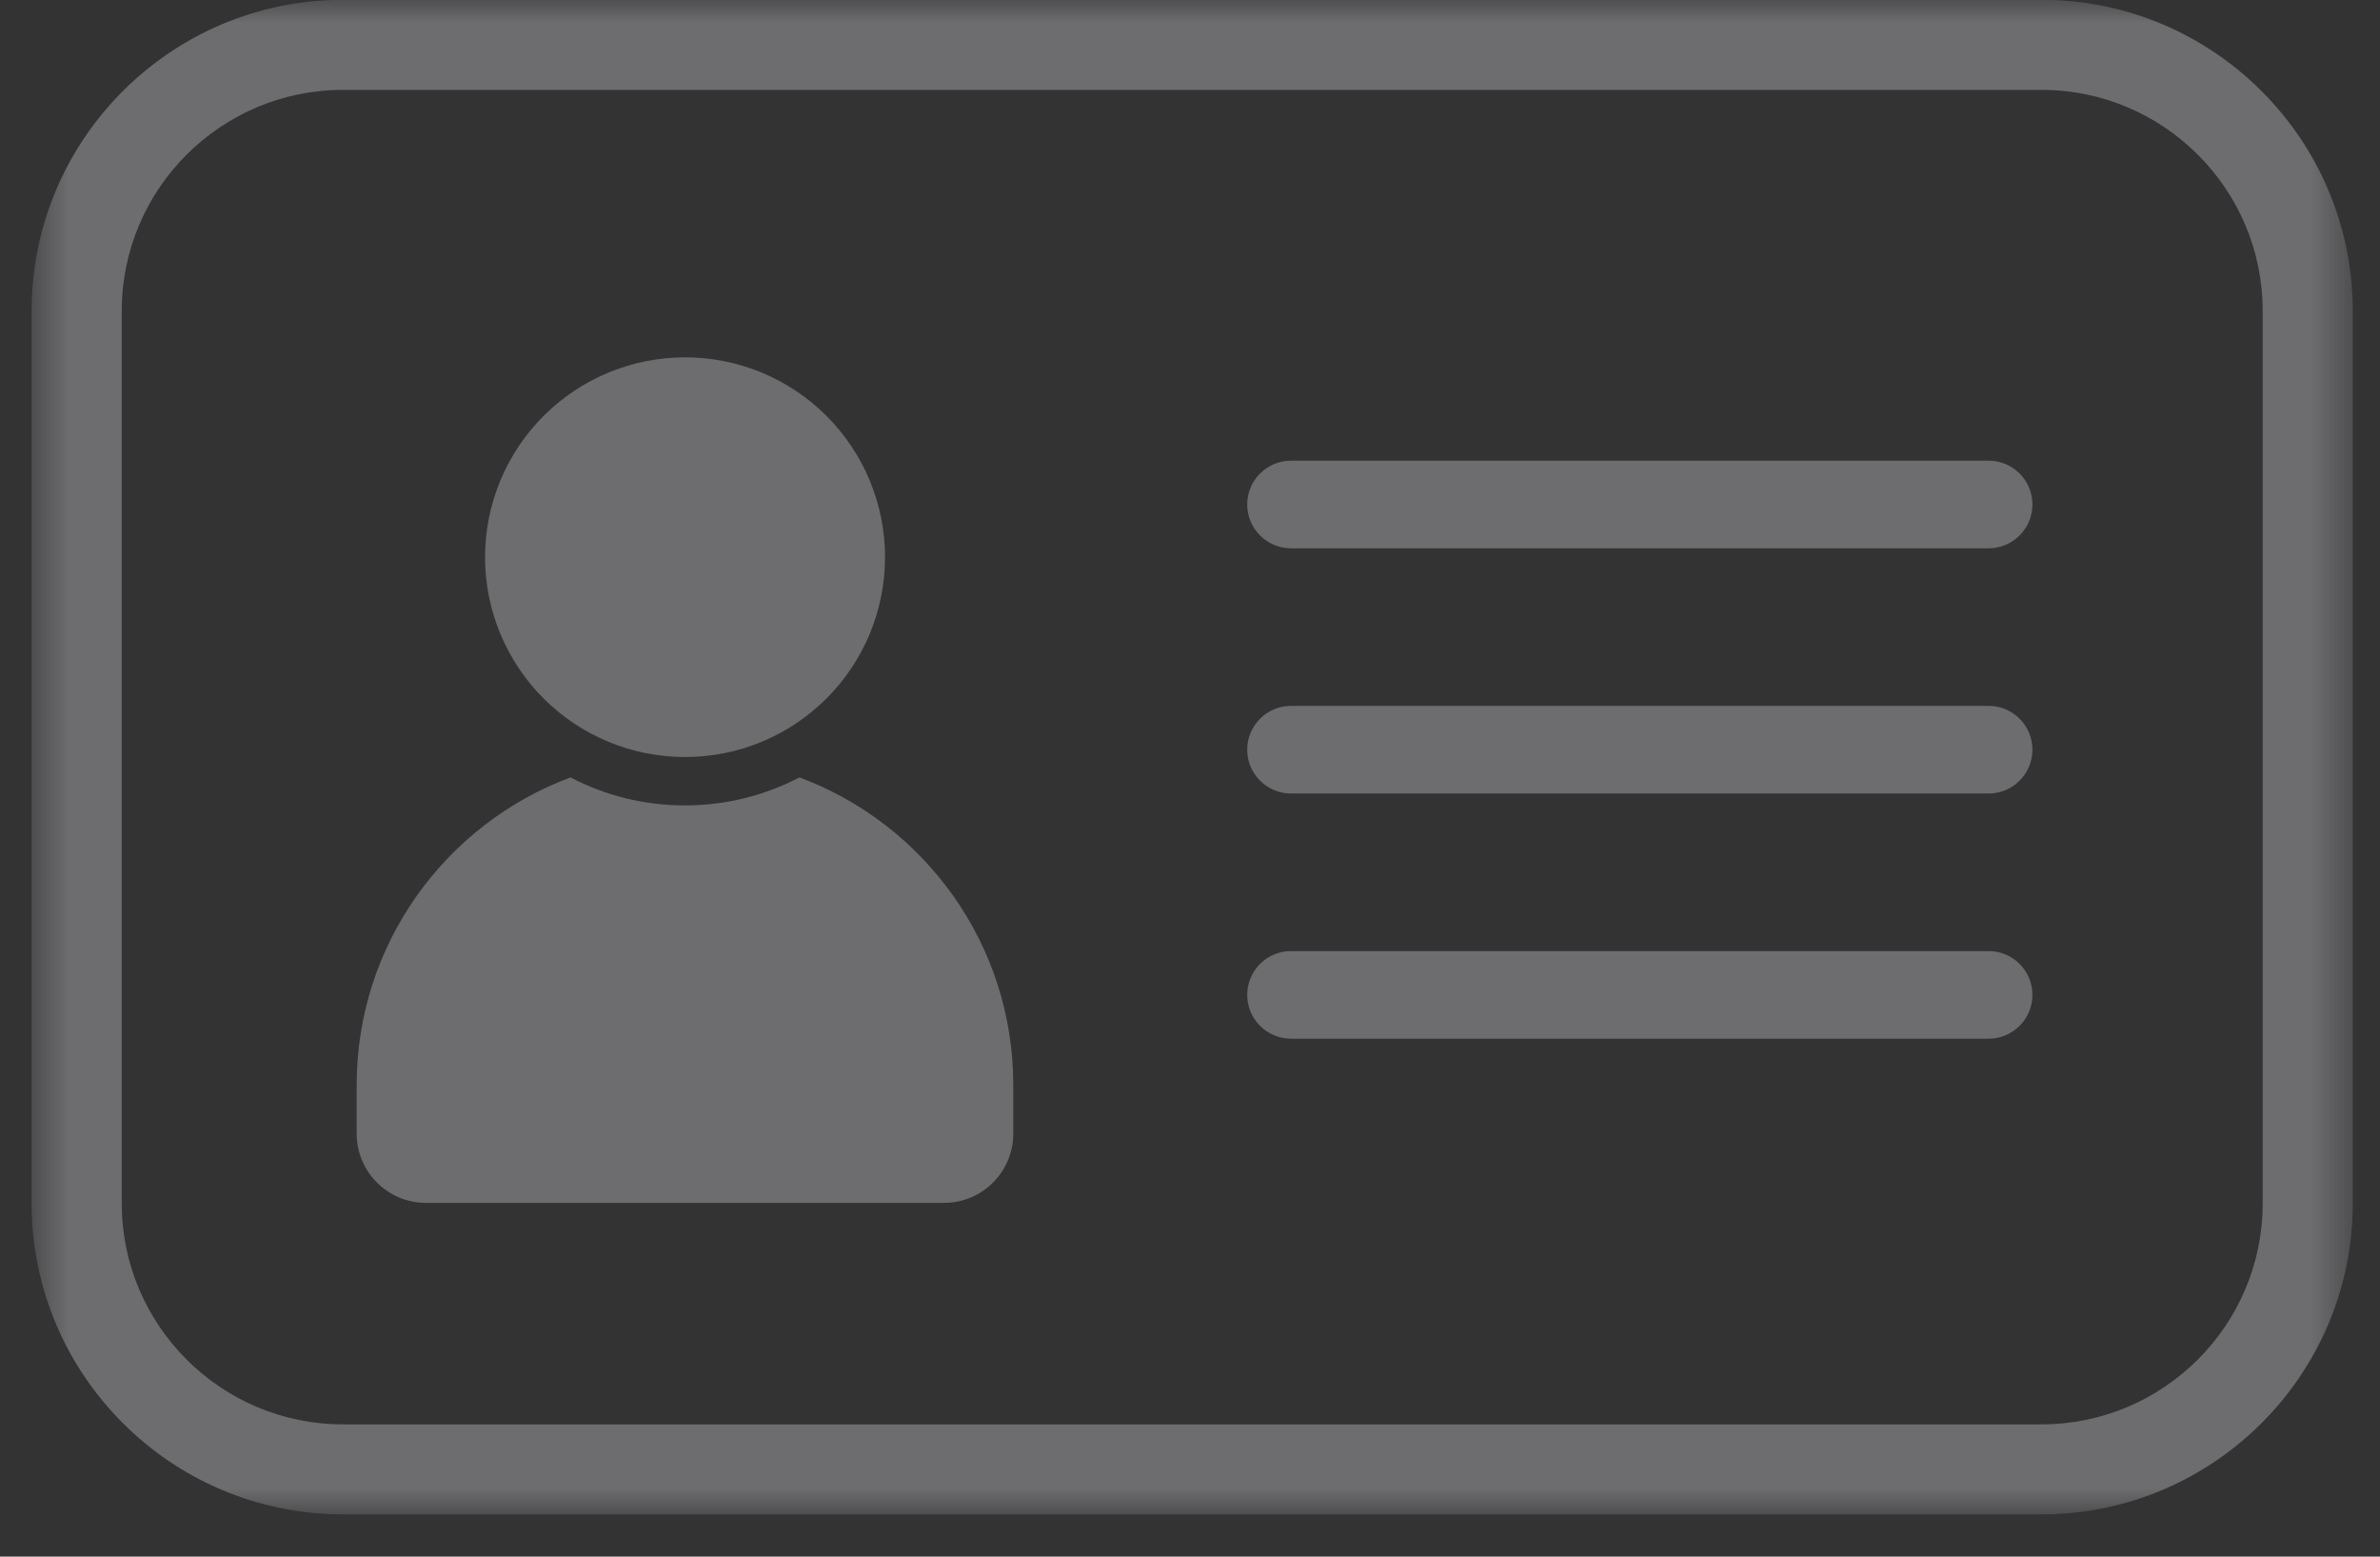 <svg width="52" height="34" viewBox="0 0 52 34" fill="none" xmlns="http://www.w3.org/2000/svg">
<rect x="0" y="0" width="52" height="34" fill="#333333" stroke="none"/>
<mask id="mask0_977_969" style="mask-type:luminance" maskUnits="userSpaceOnUse" x="0" y="-1" width="52" height="35">
<path d="M0.678 -0.004H51.42V33.077H0.678V-0.004Z" fill="white"/>
</mask>
<g mask="url(#mask0_977_969)">
<path d="M44.605 -0.004H7.492C3.744 -0.004 0.691 3.042 0.691 6.79V26.284C0.691 30.028 3.741 33.077 7.492 33.077H44.605C48.353 33.077 51.405 30.031 51.405 26.284V6.79C51.405 3.046 48.356 -0.004 44.605 -0.004ZM49.437 26.284C49.437 28.945 47.269 31.111 44.605 31.111H7.492C4.828 31.111 2.66 28.945 2.66 26.284V6.79C2.66 4.129 4.828 1.963 7.492 1.963H44.605C47.269 1.963 49.437 4.129 49.437 6.79V26.284Z" fill="#F4F4FF" fill-opacity="0.3"/>
</g>
<path d="M17.467 16.98C16.719 17.37 15.867 17.592 14.966 17.592C14.065 17.592 13.214 17.373 12.465 16.98C9.739 17.994 7.793 20.619 7.793 23.698V24.761C7.793 25.595 8.471 26.273 9.306 26.273H20.626C21.461 26.273 22.139 25.595 22.139 24.761V23.698C22.139 20.619 20.194 17.994 17.467 16.98Z" fill="#F4F4FF" fill-opacity="0.3"/>
<path d="M19.337 12.17C19.337 12.313 19.33 12.456 19.316 12.598C19.302 12.74 19.281 12.882 19.253 13.022C19.225 13.162 19.19 13.301 19.149 13.437C19.107 13.574 19.059 13.708 19.005 13.841C18.95 13.973 18.889 14.102 18.821 14.228C18.753 14.354 18.68 14.476 18.601 14.595C18.521 14.714 18.436 14.829 18.345 14.939C18.254 15.05 18.158 15.156 18.057 15.257C17.956 15.358 17.85 15.454 17.739 15.544C17.629 15.635 17.514 15.72 17.395 15.8C17.276 15.879 17.153 15.953 17.027 16.02C16.901 16.087 16.772 16.149 16.64 16.203C16.508 16.258 16.373 16.306 16.236 16.347C16.099 16.389 15.96 16.424 15.82 16.451C15.679 16.479 15.538 16.5 15.396 16.514C15.253 16.528 15.111 16.535 14.967 16.535C14.824 16.535 14.681 16.528 14.539 16.514C14.397 16.5 14.255 16.479 14.115 16.451C13.975 16.424 13.836 16.389 13.699 16.347C13.562 16.306 13.428 16.258 13.295 16.203C13.163 16.149 13.034 16.087 12.908 16.02C12.781 15.953 12.659 15.879 12.54 15.8C12.421 15.72 12.306 15.635 12.195 15.544C12.085 15.454 11.979 15.358 11.877 15.257C11.776 15.156 11.68 15.05 11.589 14.939C11.499 14.829 11.414 14.714 11.334 14.595C11.255 14.476 11.181 14.354 11.114 14.228C11.046 14.102 10.985 13.973 10.93 13.841C10.876 13.708 10.827 13.574 10.786 13.437C10.744 13.301 10.709 13.162 10.681 13.022C10.654 12.882 10.633 12.74 10.618 12.598C10.604 12.456 10.598 12.313 10.598 12.17C10.598 12.027 10.604 11.885 10.618 11.742C10.633 11.6 10.654 11.459 10.681 11.319C10.709 11.178 10.744 11.04 10.786 10.903C10.827 10.766 10.876 10.632 10.93 10.5C10.985 10.367 11.046 10.238 11.114 10.113C11.181 9.986 11.255 9.864 11.334 9.745C11.414 9.626 11.499 9.512 11.589 9.401C11.68 9.29 11.776 9.185 11.877 9.083C11.979 8.982 12.085 8.887 12.195 8.796C12.306 8.705 12.421 8.62 12.54 8.541C12.659 8.461 12.781 8.388 12.908 8.32C13.034 8.253 13.163 8.192 13.295 8.137C13.428 8.083 13.562 8.034 13.699 7.993C13.836 7.951 13.975 7.917 14.115 7.889C14.255 7.861 14.397 7.84 14.539 7.826C14.681 7.812 14.824 7.805 14.967 7.805C15.111 7.805 15.253 7.812 15.396 7.826C15.538 7.84 15.679 7.861 15.82 7.889C15.96 7.917 16.099 7.951 16.236 7.993C16.373 8.034 16.508 8.083 16.64 8.137C16.772 8.192 16.901 8.253 17.027 8.32C17.153 8.388 17.276 8.461 17.395 8.541C17.514 8.62 17.629 8.705 17.739 8.796C17.85 8.887 17.956 8.982 18.057 9.083C18.158 9.185 18.254 9.29 18.345 9.401C18.436 9.512 18.521 9.626 18.601 9.745C18.68 9.864 18.753 9.986 18.821 10.113C18.889 10.238 18.95 10.367 19.005 10.5C19.059 10.632 19.107 10.766 19.149 10.903C19.19 11.04 19.225 11.178 19.253 11.319C19.281 11.459 19.302 11.6 19.316 11.742C19.33 11.885 19.337 12.027 19.337 12.17Z" fill="#F4F4FF" fill-opacity="0.3"/>
<path d="M43.449 10.062H28.208C27.679 10.062 27.25 10.491 27.25 11.019C27.25 11.547 27.679 11.976 28.208 11.976H43.449C43.977 11.976 44.406 11.547 44.406 11.019C44.406 10.491 43.977 10.062 43.449 10.062Z" fill="#F4F4FF" fill-opacity="0.3"/>
<path d="M43.449 15.418H28.208C27.679 15.418 27.25 15.846 27.25 16.375C27.25 16.903 27.679 17.332 28.208 17.332H43.449C43.977 17.332 44.406 16.903 44.406 16.375C44.406 15.846 43.977 15.418 43.449 15.418Z" fill="#F4F4FF" fill-opacity="0.3"/>
<path d="M43.449 20.773H28.208C27.679 20.773 27.25 21.202 27.25 21.73C27.25 22.259 27.679 22.687 28.208 22.687H43.449C43.977 22.687 44.406 22.259 44.406 21.73C44.406 21.202 43.977 20.773 43.449 20.773Z" fill="#F4F4FF" fill-opacity="0.3"/>
</svg>
